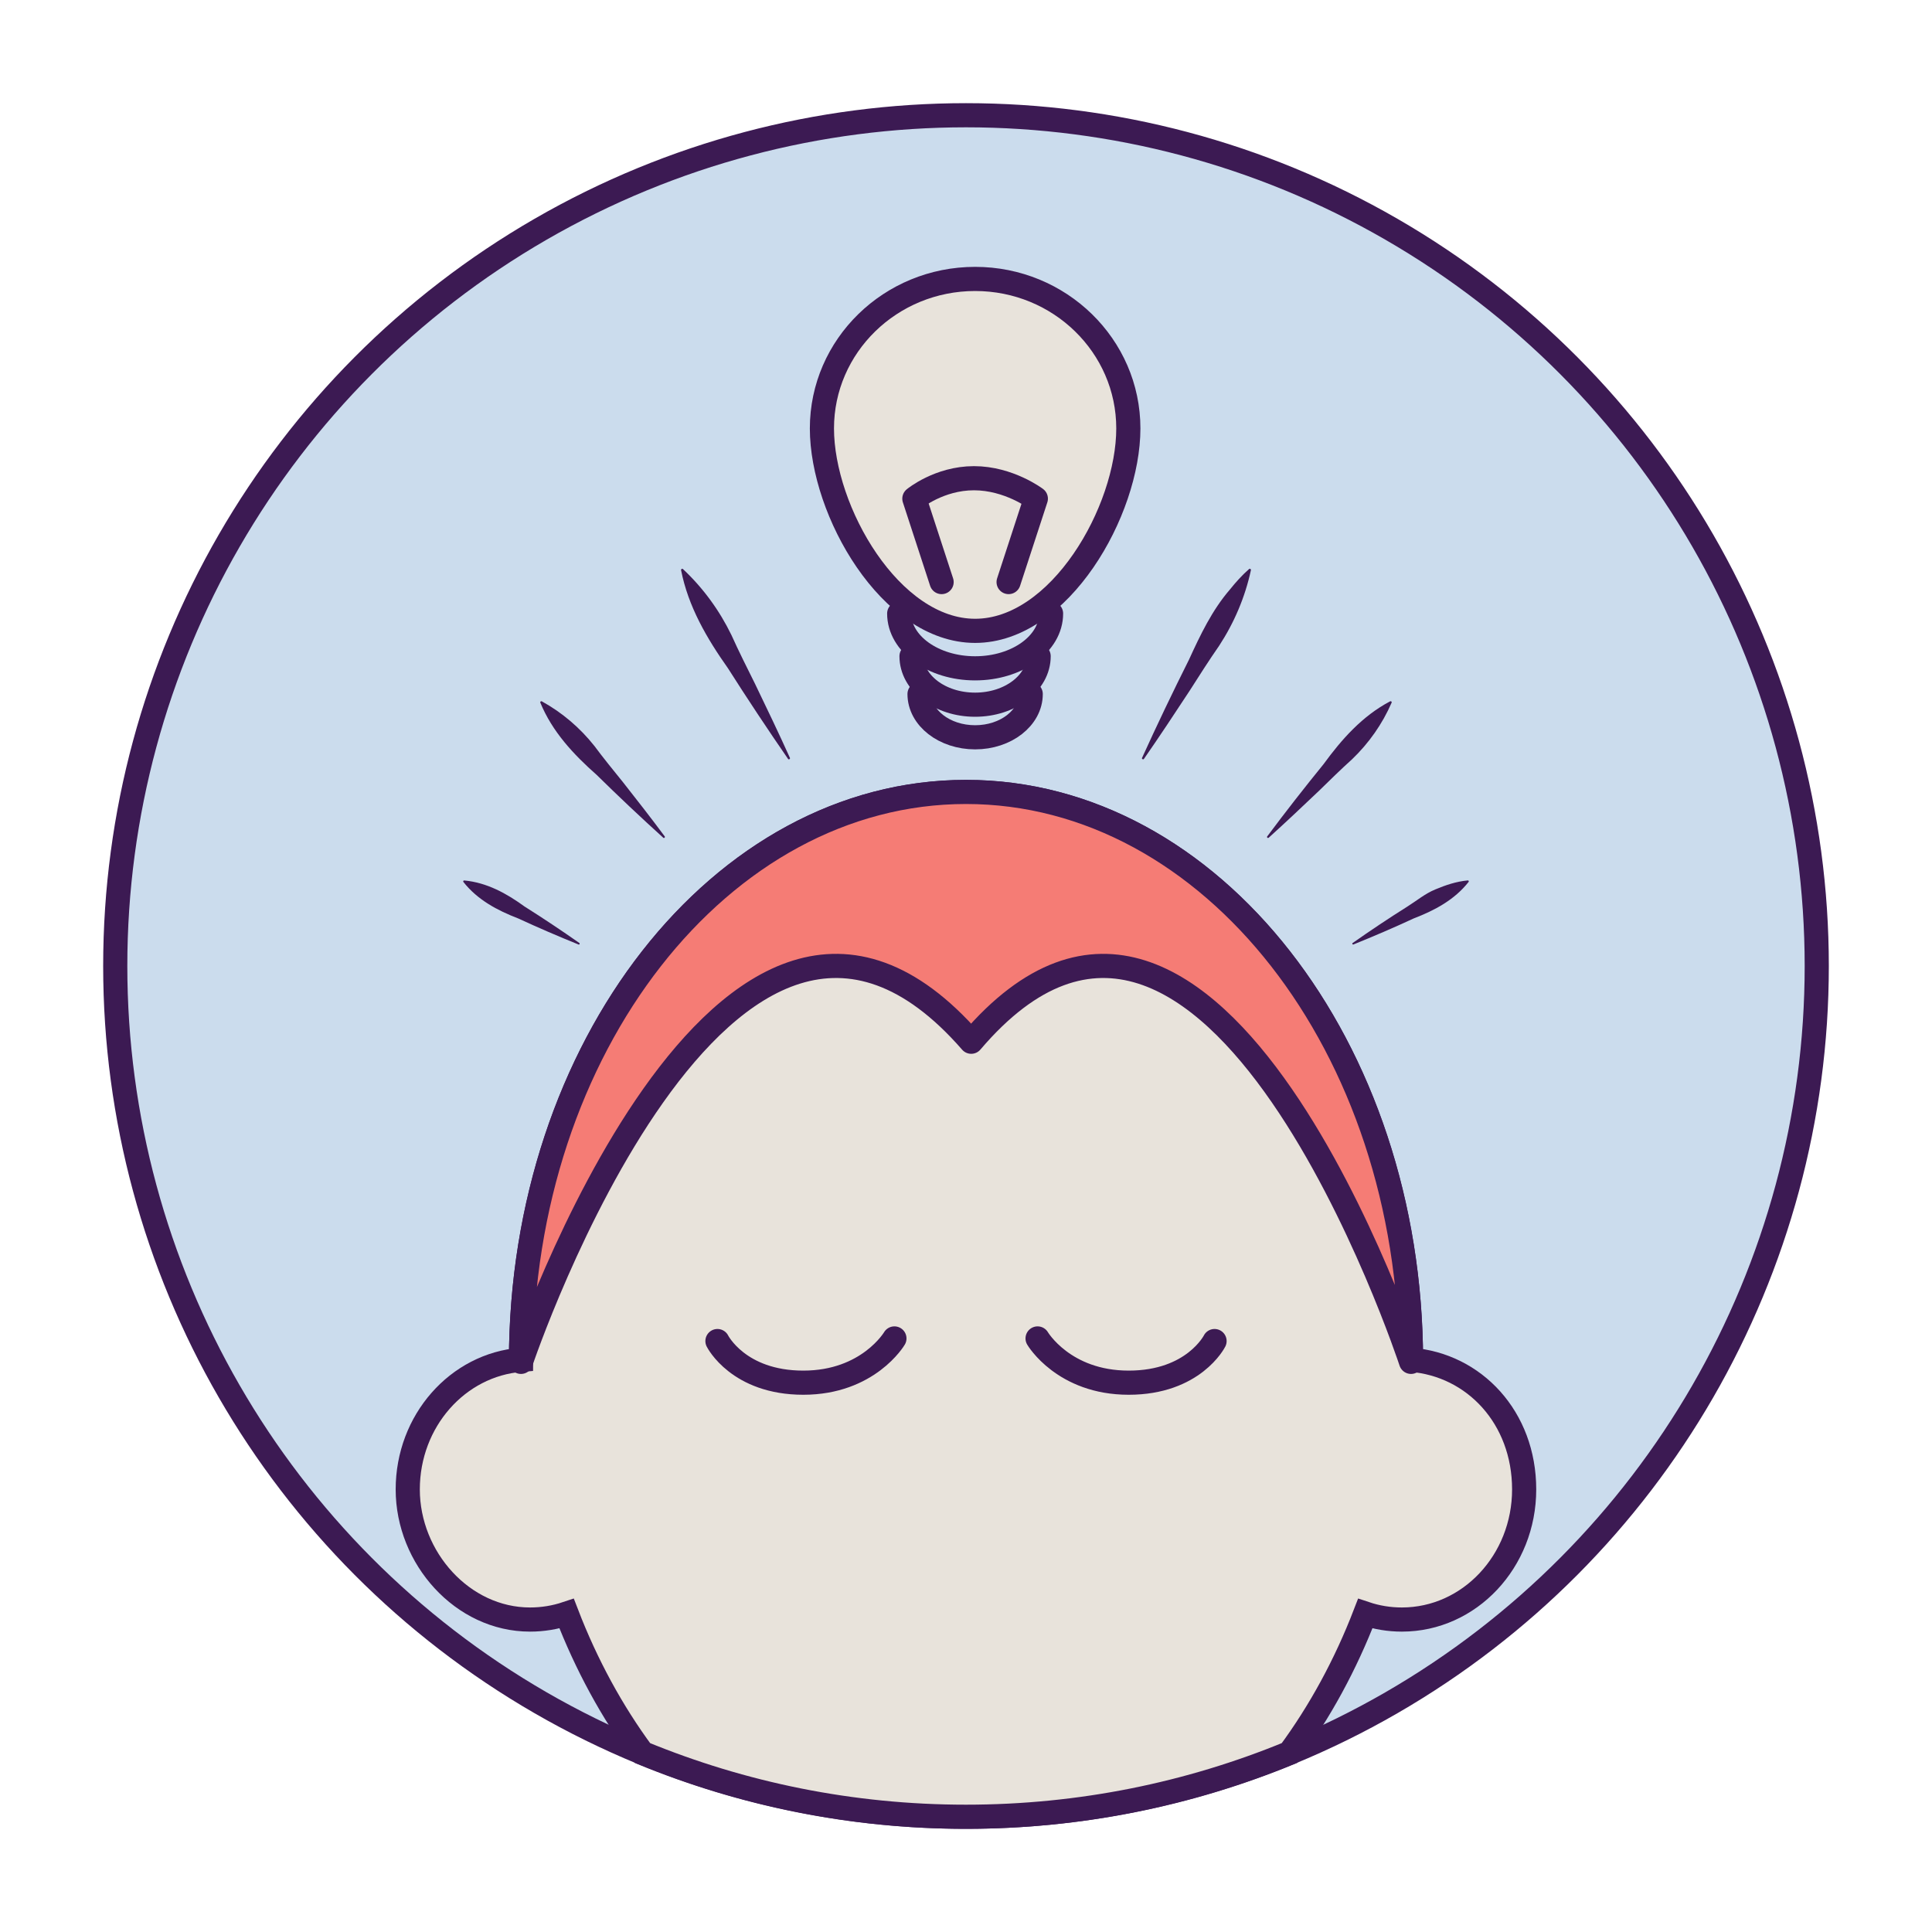 <?xml version="1.0" encoding="UTF-8"?>
<svg id="Layer_1" data-name="Layer 1" xmlns="http://www.w3.org/2000/svg" viewBox="0 0 400 400">
  <defs>
    <style>
      .cls-1, .cls-2, .cls-3, .cls-4, .cls-5, .cls-6 {
        stroke: #3c1a53;
        stroke-width: 5px;
      }

      .cls-1, .cls-3 {
        fill: #cbdced;
      }

      .cls-1, .cls-6 {
        stroke-miterlimit: 10;
      }

      .cls-2 {
        fill: #f57c75;
      }

      .cls-2, .cls-3, .cls-4, .cls-5 {
        stroke-linecap: round;
        stroke-linejoin: round;
      }

      .cls-4, .cls-6 {
        fill: #e8e3db;
      }

      .cls-5 {
        fill: none;
      }

      .cls-7 {
        fill: #3c1a53;
      }
    </style>
  </defs>
  <circle class="cls-1" cx="200" cy="200" r="176.14"/>
  <path class="cls-6" d="M292.13,281.53c-.19-64.97-41.36-117.56-92.13-117.56s-91.95,52.6-92.13,117.56c-13.11,1.03-23.45,12.64-23.45,26.84s11.34,26.94,25.32,26.94c2.64,0,5.19-.43,7.58-1.23,4.09,10.63,9.4,20.34,15.68,28.86,20.65,8.5,43.27,13.2,66.99,13.2s46.34-4.7,66.99-13.2c6.28-8.53,11.59-18.24,15.68-28.86,2.39.8,4.94,1.23,7.58,1.23,13.99,0,25.32-12.06,25.32-26.94s-10.34-25.82-23.45-26.84Z"/>
  <path class="cls-2" d="M200,163.96c-50.89,0-92.14,52.83-92.14,118,0,0,42.03-125.01,93.22-66.28,50-58.73,91.06,66.28,91.06,66.28,0-65.17-41.25-118-92.14-118Z"/>
  <g>
    <path class="cls-5" d="M148.54,277.65s4.31,8.62,17.78,8.62,18.86-9.16,18.86-9.16"/>
    <path class="cls-5" d="M251.46,277.65s-4.31,8.62-17.78,8.62-18.86-9.16-18.86-9.16"/>
  </g>
  <g>
    <path class="cls-3" d="M213.4,143.69c0,4.95-5.16,8.96-11.51,8.96s-11.51-4.01-11.51-8.96"/>
    <path class="cls-3" d="M215.04,135.86c0,5.54-5.89,10.04-13.16,10.04s-13.16-4.49-13.16-10.04"/>
    <path class="cls-3" d="M217.61,127.03c0,6.26-7.04,11.34-15.72,11.34s-15.72-5.08-15.72-11.34"/>
    <path class="cls-4" d="M233.61,88.7c0,17.09-14.2,41.91-31.72,41.91s-31.72-24.82-31.72-41.91,14.2-30.95,31.72-30.95,31.72,13.86,31.72,30.95Z"/>
    <path class="cls-5" d="M194.95,120.51l-5.64-17.27s5.11-4.23,12.34-4.23,12.81,4.23,12.81,4.23l-5.64,17.27"/>
  </g>
  <g>
    <g>
      <path class="cls-7" d="M236.45,156.91c3-6.62,6.44-13.8,9.71-20.32,2.35-5.13,4.77-10.24,8.49-14.55,1.19-1.48,2.46-2.91,3.95-4.22.16-.15.44,0,.39.22-1.21,5.6-3.46,10.87-6.57,15.64-1.87,2.67-4.4,6.62-6.17,9.41-2.99,4.56-6.31,9.57-9.41,14.03-.14.21-.51.02-.39-.22h0Z"/>
      <path class="cls-7" d="M262.37,173.16c3.66-4.91,7.78-10.19,11.66-14.95,3.76-5.16,8.04-9.99,13.79-13.01.17-.09.39.1.3.28-1.93,4.44-4.72,8.39-8.19,11.72-2.05,1.83-4.87,4.59-6.86,6.54-3.33,3.17-7.01,6.64-10.4,9.7-.17.16-.46-.08-.3-.28h0Z"/>
      <path class="cls-7" d="M280.05,195.24c3.72-2.61,7.49-5.13,11.34-7.55,1.92-1.21,3.68-2.69,5.79-3.55,2.15-.9,4.33-1.64,6.71-1.86.16-.02.27.18.17.31-2.92,3.71-7.02,5.89-11.34,7.55-4.12,1.91-8.29,3.7-12.5,5.4-.18.08-.34-.19-.17-.31h0Z"/>
    </g>
    <g>
      <path class="cls-7" d="M163.16,157.13c-4.13-5.98-8.53-12.61-12.44-18.77-4.37-6.18-8.23-12.77-9.71-20.32-.05-.21.23-.37.39-.22,4.18,3.92,7.55,8.55,10.04,13.67,1.33,2.98,3.42,7.17,4.9,10.13,2.37,4.91,4.97,10.33,7.2,15.28.11.23-.24.45-.39.22h0Z"/>
      <path class="cls-7" d="M137.32,173.44c-4.54-4.1-9.41-8.7-13.79-13.01-4.79-4.23-9.19-8.94-11.66-14.95-.08-.18.13-.37.3-.28,4.24,2.34,7.91,5.48,10.9,9.25,1.63,2.21,4.11,5.28,5.87,7.44,2.84,3.61,5.96,7.6,8.68,11.27.14.19-.13.45-.3.28h0Z"/>
      <path class="cls-7" d="M119.78,195.55c-4.21-1.7-8.38-3.5-12.5-5.4-4.31-1.66-8.42-3.84-11.34-7.55-.1-.12,0-.33.17-.31,4.7.43,8.77,2.69,12.5,5.4,3.84,2.42,7.62,4.94,11.34,7.55.16.11.02.39-.17.31h0Z"/>
    </g>
  </g>
</svg>